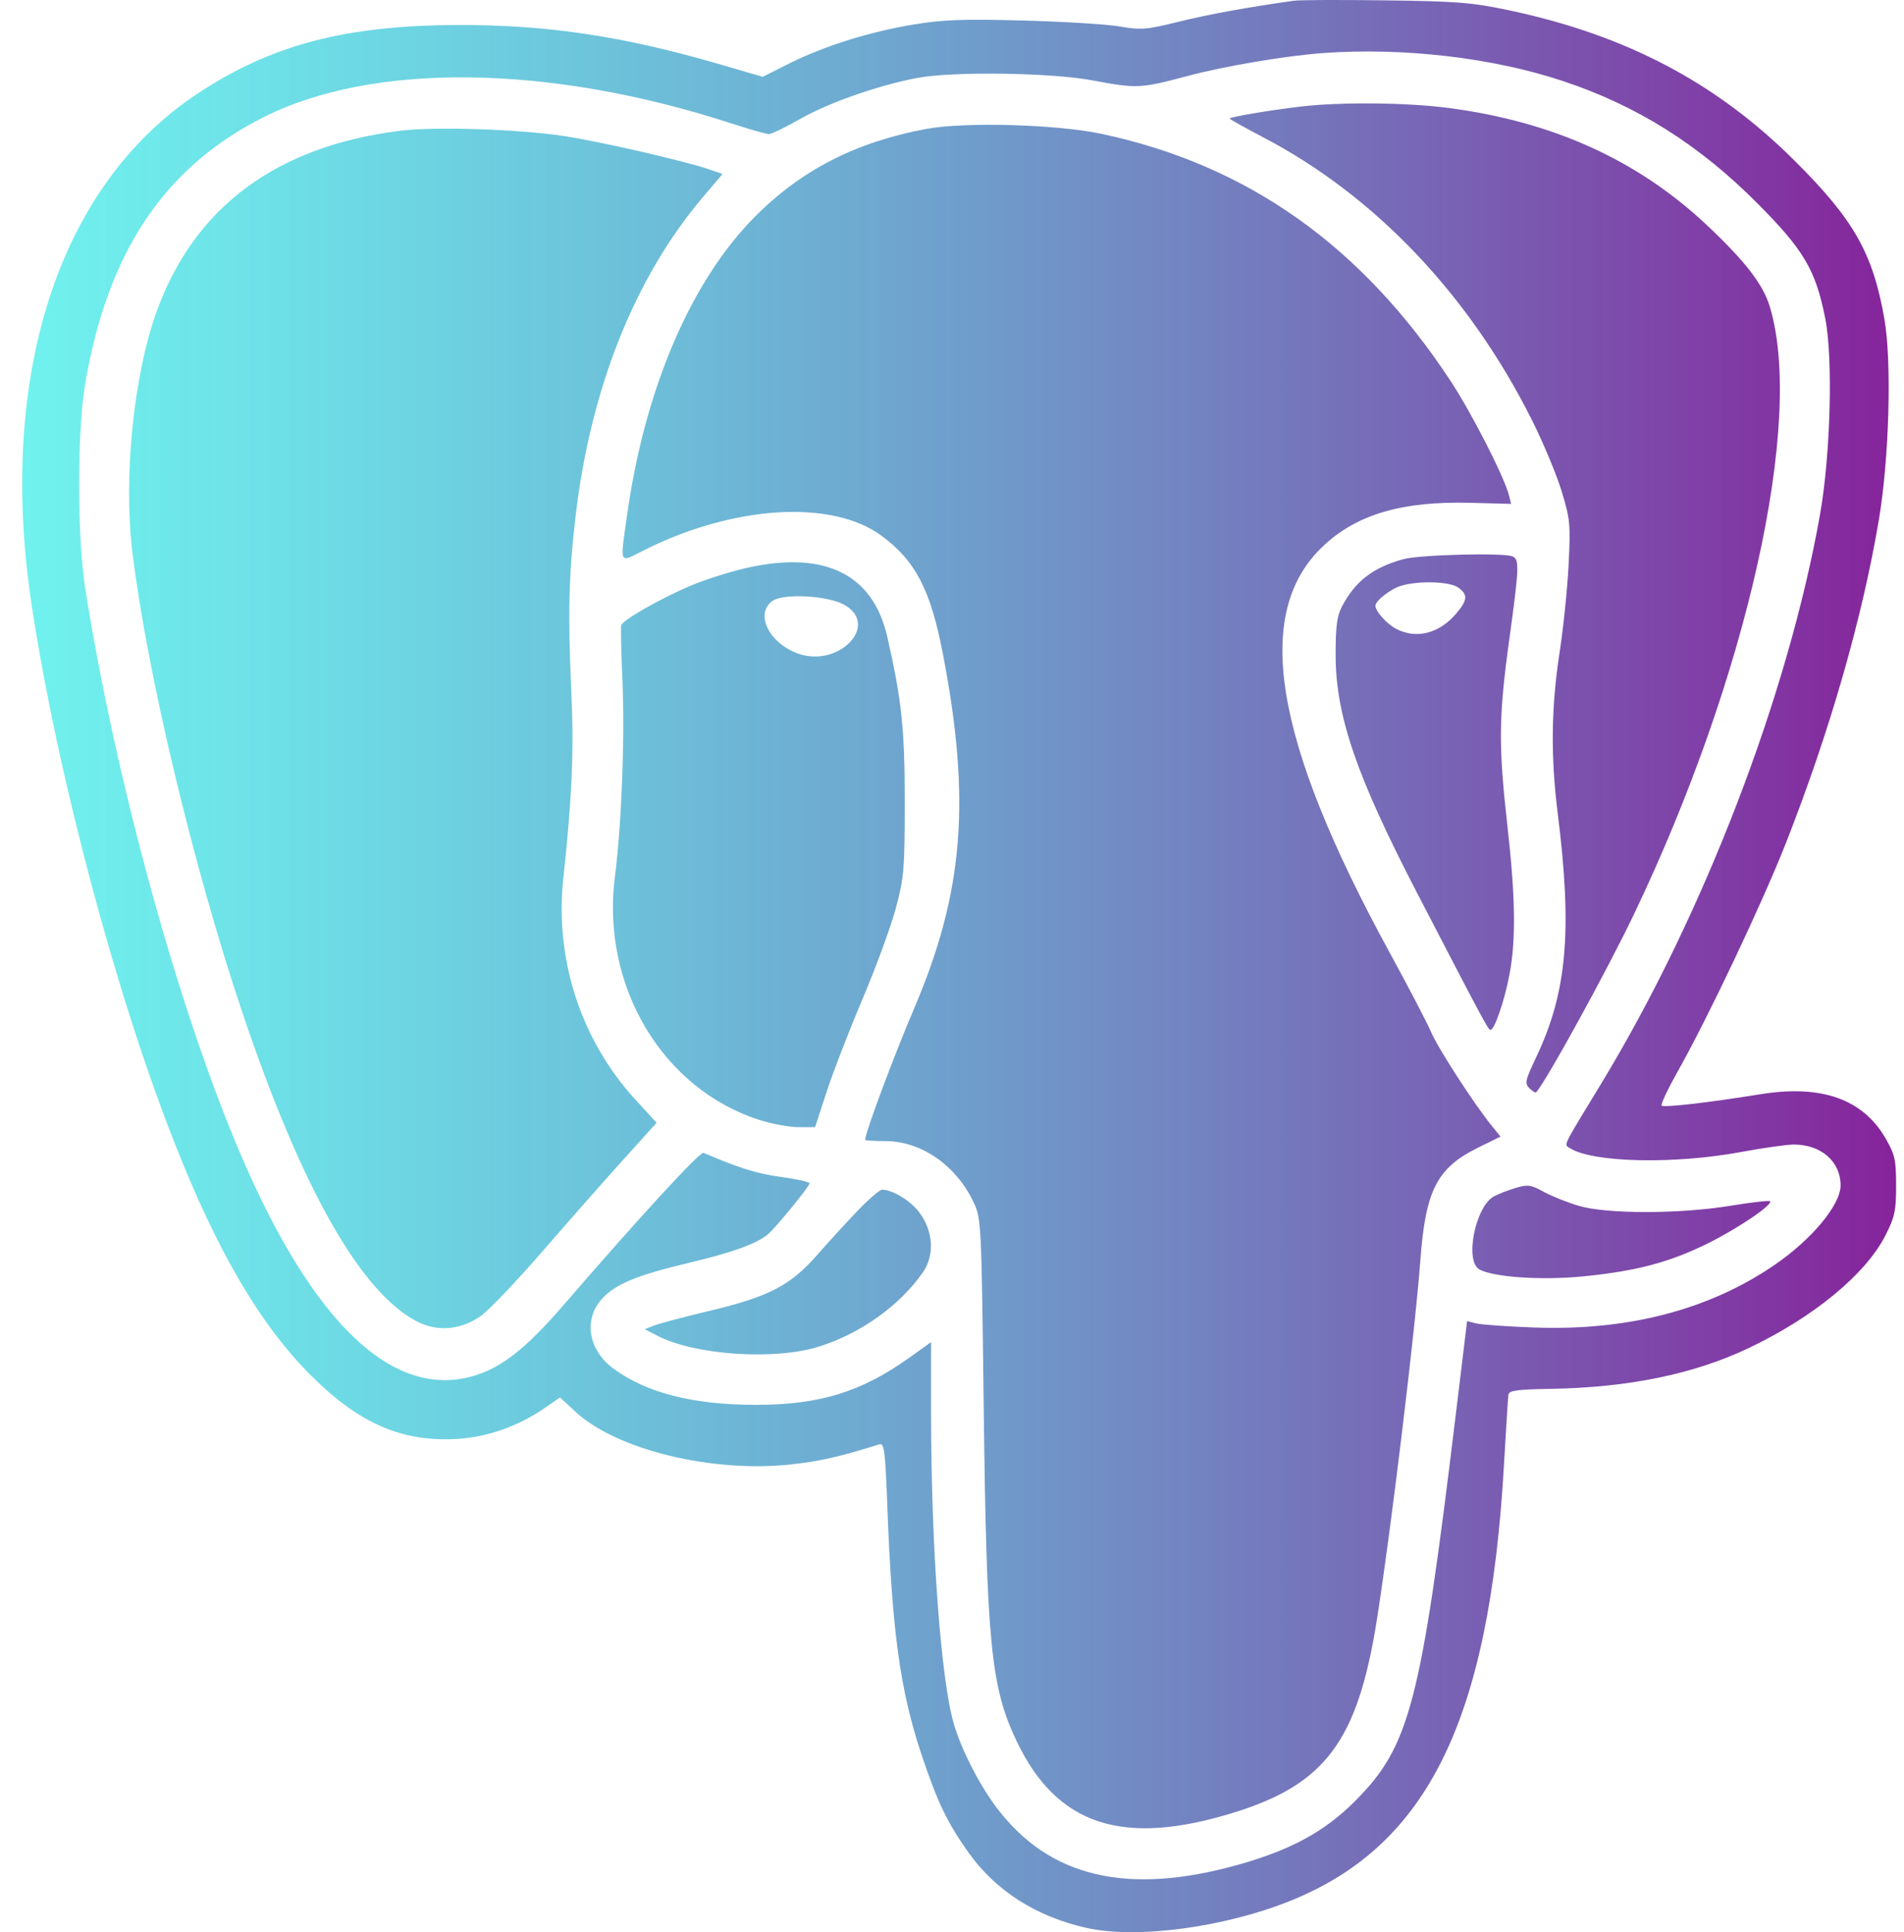 <svg width="69" height="70" viewBox="0 0 69 70" fill="none" xmlns="http://www.w3.org/2000/svg">
<path fill-rule="evenodd" clip-rule="evenodd" d="M46.889 0.026C45.202 0.264 43.801 0.519 42.712 0.788C41.543 1.077 41.354 1.092 40.574 0.958C40.103 0.878 38.522 0.781 37.059 0.743C34.888 0.686 34.161 0.713 33.096 0.89C31.5 1.155 29.837 1.678 28.585 2.308L27.641 2.783L26.037 2.316C22.571 1.307 19.806 0.895 16.57 0.906C12.493 0.92 9.801 1.633 7.133 3.409C2.093 6.762 -0.124 13.676 1.163 22.029C2.108 28.163 4.204 36.029 6.326 41.408C7.885 45.361 9.437 48.004 11.277 49.839C13.035 51.593 14.607 52.264 16.633 52.125C17.691 52.053 18.795 51.659 19.712 51.029L20.294 50.628L20.866 51.156C22.353 52.526 25.82 53.368 28.679 53.053C29.714 52.938 30.409 52.781 31.868 52.327C32.045 52.272 32.08 52.538 32.156 54.57C32.326 59.091 32.619 61.232 33.383 63.528C33.964 65.273 34.318 66.016 35.088 67.102C36.079 68.5 37.55 69.439 39.389 69.848C41.216 70.255 44.421 69.82 46.824 68.839C51.755 66.827 53.973 62.28 54.501 53.102C54.576 51.787 54.65 50.628 54.664 50.526C54.685 50.377 54.98 50.336 56.202 50.316C59.007 50.27 61.38 49.783 63.351 48.849C65.717 47.728 67.618 46.162 68.334 44.743C68.667 44.083 68.715 43.858 68.714 42.947C68.713 42.023 68.671 41.832 68.338 41.252C67.517 39.821 66.012 39.286 63.809 39.641C61.908 39.948 60.296 40.133 60.217 40.054C60.177 40.014 60.435 39.465 60.791 38.833C61.896 36.873 63.877 32.692 64.729 30.521C66.315 26.482 67.489 22.396 68.091 18.821C68.464 16.604 68.56 13.107 68.29 11.561C67.872 9.166 67.181 7.952 65.014 5.8C62.181 2.986 58.927 1.274 54.709 0.378C53.36 0.091 52.828 0.048 50.222 0.013C48.596 -0.009 47.096 -0.003 46.889 0.026ZM47.958 1.922C46.603 2.019 44.397 2.391 43.056 2.748C41.323 3.209 41.203 3.215 39.592 2.912C38.095 2.63 34.526 2.581 33.239 2.824C31.84 3.088 30.034 3.72 29.015 4.3C28.478 4.607 27.96 4.857 27.864 4.857C27.768 4.857 27.149 4.681 26.488 4.466C19.914 2.329 13.52 2.246 9.554 4.245C5.95 6.062 3.899 9.128 3.086 13.913C2.791 15.648 2.794 19.453 3.092 21.337C4.193 28.293 6.466 36.564 8.727 41.837C11.345 47.944 14.239 50.697 17.149 49.851C18.179 49.552 19.064 48.854 20.448 47.252C23.146 44.127 25.368 41.711 25.495 41.766C26.788 42.32 27.426 42.518 28.296 42.637C28.87 42.715 29.339 42.82 29.339 42.87C29.339 42.977 28.12 44.47 27.835 44.712C27.432 45.054 26.559 45.372 25.01 45.74C23.047 46.206 22.279 46.527 21.79 47.084C21.147 47.817 21.327 48.904 22.2 49.559C23.396 50.456 25.099 50.895 27.389 50.896C29.689 50.897 31.207 50.433 32.937 49.198L33.742 48.623V51.19C33.742 56.062 34.096 60.873 34.572 62.474C34.846 63.399 35.487 64.65 36.111 65.48C38.015 68.014 40.847 68.684 44.876 67.556C46.78 67.022 48.004 66.356 49.102 65.255C51.092 63.26 51.487 61.746 52.758 51.236L53.167 47.861L53.487 47.944C53.663 47.99 54.608 48.057 55.586 48.093C58.987 48.221 61.935 47.454 64.312 45.825C65.667 44.896 66.702 43.648 66.702 42.944C66.702 42.079 65.996 41.465 65.002 41.465C64.755 41.465 63.889 41.588 63.08 41.738C60.654 42.188 57.693 42.119 56.89 41.593C56.672 41.451 56.587 41.625 58.023 39.264C61.729 33.164 64.799 25.184 65.958 18.632C66.34 16.469 66.432 12.948 66.143 11.517C65.79 9.77 65.373 9.063 63.702 7.381C61.576 5.241 59.327 3.827 56.624 2.931C54.082 2.089 50.865 1.714 47.958 1.922ZM47.158 3.858C46.064 3.985 44.561 4.238 44.561 4.294C44.561 4.318 45.113 4.627 45.788 4.98C49.836 7.1 53.239 10.68 55.511 15.207C55.92 16.022 56.406 17.183 56.59 17.786C56.902 18.81 56.919 18.99 56.846 20.456C56.803 21.321 56.654 22.765 56.515 23.664C56.214 25.617 56.193 27.414 56.45 29.456C56.986 33.722 56.791 35.942 55.67 38.304C55.27 39.147 55.248 39.249 55.428 39.428C55.537 39.537 55.647 39.601 55.673 39.571C56.081 39.091 58.244 35.15 59.222 33.104C63.319 24.536 65.39 15.273 64.139 11.117C63.895 10.305 63.254 9.473 61.867 8.166C59.359 5.805 56.296 4.413 52.512 3.913C51.013 3.715 48.605 3.69 47.158 3.858ZM33.554 4.673C31.021 5.148 29.057 6.151 27.381 7.827C25.061 10.148 23.383 14.035 22.735 18.594C22.463 20.505 22.418 20.399 23.311 19.948C26.568 18.304 30.147 18.082 31.948 19.411C33.177 20.319 33.719 21.36 34.165 23.664C35.192 28.983 34.926 32.312 33.14 36.505C32.385 38.275 31.352 41.044 31.352 41.295C31.352 41.32 31.681 41.34 32.082 41.34C33.395 41.34 34.67 42.232 35.298 43.589C35.558 44.152 35.569 44.38 35.647 50.837C35.751 59.56 35.905 61.123 36.851 63.098C38.311 66.143 40.705 66.918 44.75 65.656C48.037 64.631 49.203 63.053 49.894 58.7C50.398 55.523 51.288 48.169 51.471 45.68C51.658 43.126 52.073 42.312 53.563 41.578L54.378 41.177L54.061 40.787C53.418 39.993 52.119 37.987 51.867 37.4C51.725 37.067 51.046 35.765 50.358 34.507C46.133 26.775 45.386 22.182 47.964 19.771C49.183 18.631 50.814 18.153 53.273 18.216L54.763 18.255L54.686 17.948C54.52 17.289 53.342 14.979 52.578 13.817C49.355 8.909 45.208 5.972 39.916 4.849C38.278 4.502 34.959 4.41 33.554 4.673ZM14.495 4.738C10.028 5.296 7.061 7.491 5.689 11.252C4.841 13.576 4.464 17.3 4.8 20.027C5.342 24.428 7 31.369 8.763 36.622C10.909 43.013 13.066 46.831 15.124 47.881C15.861 48.257 16.704 48.182 17.425 47.675C17.712 47.473 18.707 46.432 19.635 45.362C20.563 44.291 21.879 42.799 22.559 42.046L23.795 40.676L23.032 39.844C21.052 37.685 20.098 34.758 20.415 31.816C20.734 28.856 20.803 27.222 20.702 24.985C20.576 22.222 20.612 20.813 20.86 18.695C21.402 14.063 23.015 10.03 25.489 7.122L26.185 6.304L25.72 6.143C24.82 5.832 21.714 5.119 20.407 4.924C18.753 4.677 15.738 4.582 14.495 4.738ZM50.851 20.259C49.755 20.563 49.116 21.055 48.635 21.966C48.451 22.314 48.402 22.684 48.402 23.727C48.404 25.924 49.152 28.107 51.371 32.383C53.774 37.015 53.934 37.312 54.014 37.313C54.158 37.315 54.519 36.267 54.7 35.321C54.942 34.061 54.92 32.499 54.625 29.892C54.3 27.014 54.31 25.975 54.688 23.224C55.059 20.53 55.069 20.257 54.804 20.155C54.447 20.019 51.433 20.097 50.851 20.259ZM27.075 20.571C26.487 20.703 25.583 20.987 25.066 21.204C23.979 21.659 22.574 22.455 22.514 22.65C22.491 22.724 22.511 23.633 22.557 24.671C22.648 26.715 22.526 29.885 22.284 31.757C21.773 35.724 24.016 39.476 27.56 40.586C28 40.724 28.625 40.836 28.948 40.836H29.538L29.959 39.547C30.19 38.838 30.773 37.333 31.253 36.204C31.733 35.074 32.274 33.602 32.456 32.933C32.761 31.803 32.785 31.526 32.787 29.074C32.789 26.423 32.678 25.371 32.158 23.082C31.639 20.799 29.899 19.94 27.075 20.571ZM50.785 21.219C50.408 21.328 49.845 21.762 49.845 21.943C49.845 22.147 50.258 22.607 50.601 22.785C51.339 23.166 52.166 22.949 52.786 22.212C53.189 21.734 53.2 21.536 52.836 21.281C52.529 21.066 51.426 21.032 50.785 21.219ZM27.987 21.775C27.357 22.232 27.85 23.27 28.884 23.665C30.358 24.228 31.9 22.669 30.611 21.919C30.019 21.575 28.387 21.485 27.987 21.775ZM54.929 43.036C54.658 43.117 54.304 43.254 54.143 43.34C53.462 43.706 53.067 45.699 53.617 45.993C54.142 46.274 55.877 46.389 57.37 46.242C59.285 46.053 60.486 45.737 61.859 45.062C62.962 44.519 64.264 43.64 64.143 43.519C64.111 43.486 63.47 43.559 62.72 43.682C60.862 43.987 58.222 43.987 57.204 43.683C56.789 43.559 56.218 43.33 55.936 43.174C55.48 42.922 55.367 42.907 54.929 43.036ZM31.112 43.83C30.725 44.231 30.054 44.964 29.62 45.459C28.637 46.58 27.86 46.982 25.67 47.501C24.794 47.709 23.916 47.941 23.72 48.017L23.364 48.154L23.831 48.396C25.18 49.093 28.047 49.289 29.654 48.793C31.171 48.324 32.611 47.299 33.447 46.092C33.88 45.467 33.823 44.59 33.304 43.91C32.985 43.491 32.339 43.101 31.965 43.101C31.883 43.101 31.499 43.429 31.112 43.83Z" fill="url(#paint0_linear_2045_1301)"/>
<defs>
<linearGradient id="paint0_linear_2045_1301" x1="0.804" y1="35" x2="68.714" y2="35" gradientUnits="userSpaceOnUse">
<stop stop-color="#11E9E3" stop-opacity="0.6"/>
<stop offset="1" stop-color="#86239B"/>
</linearGradient>
</defs>
</svg>
